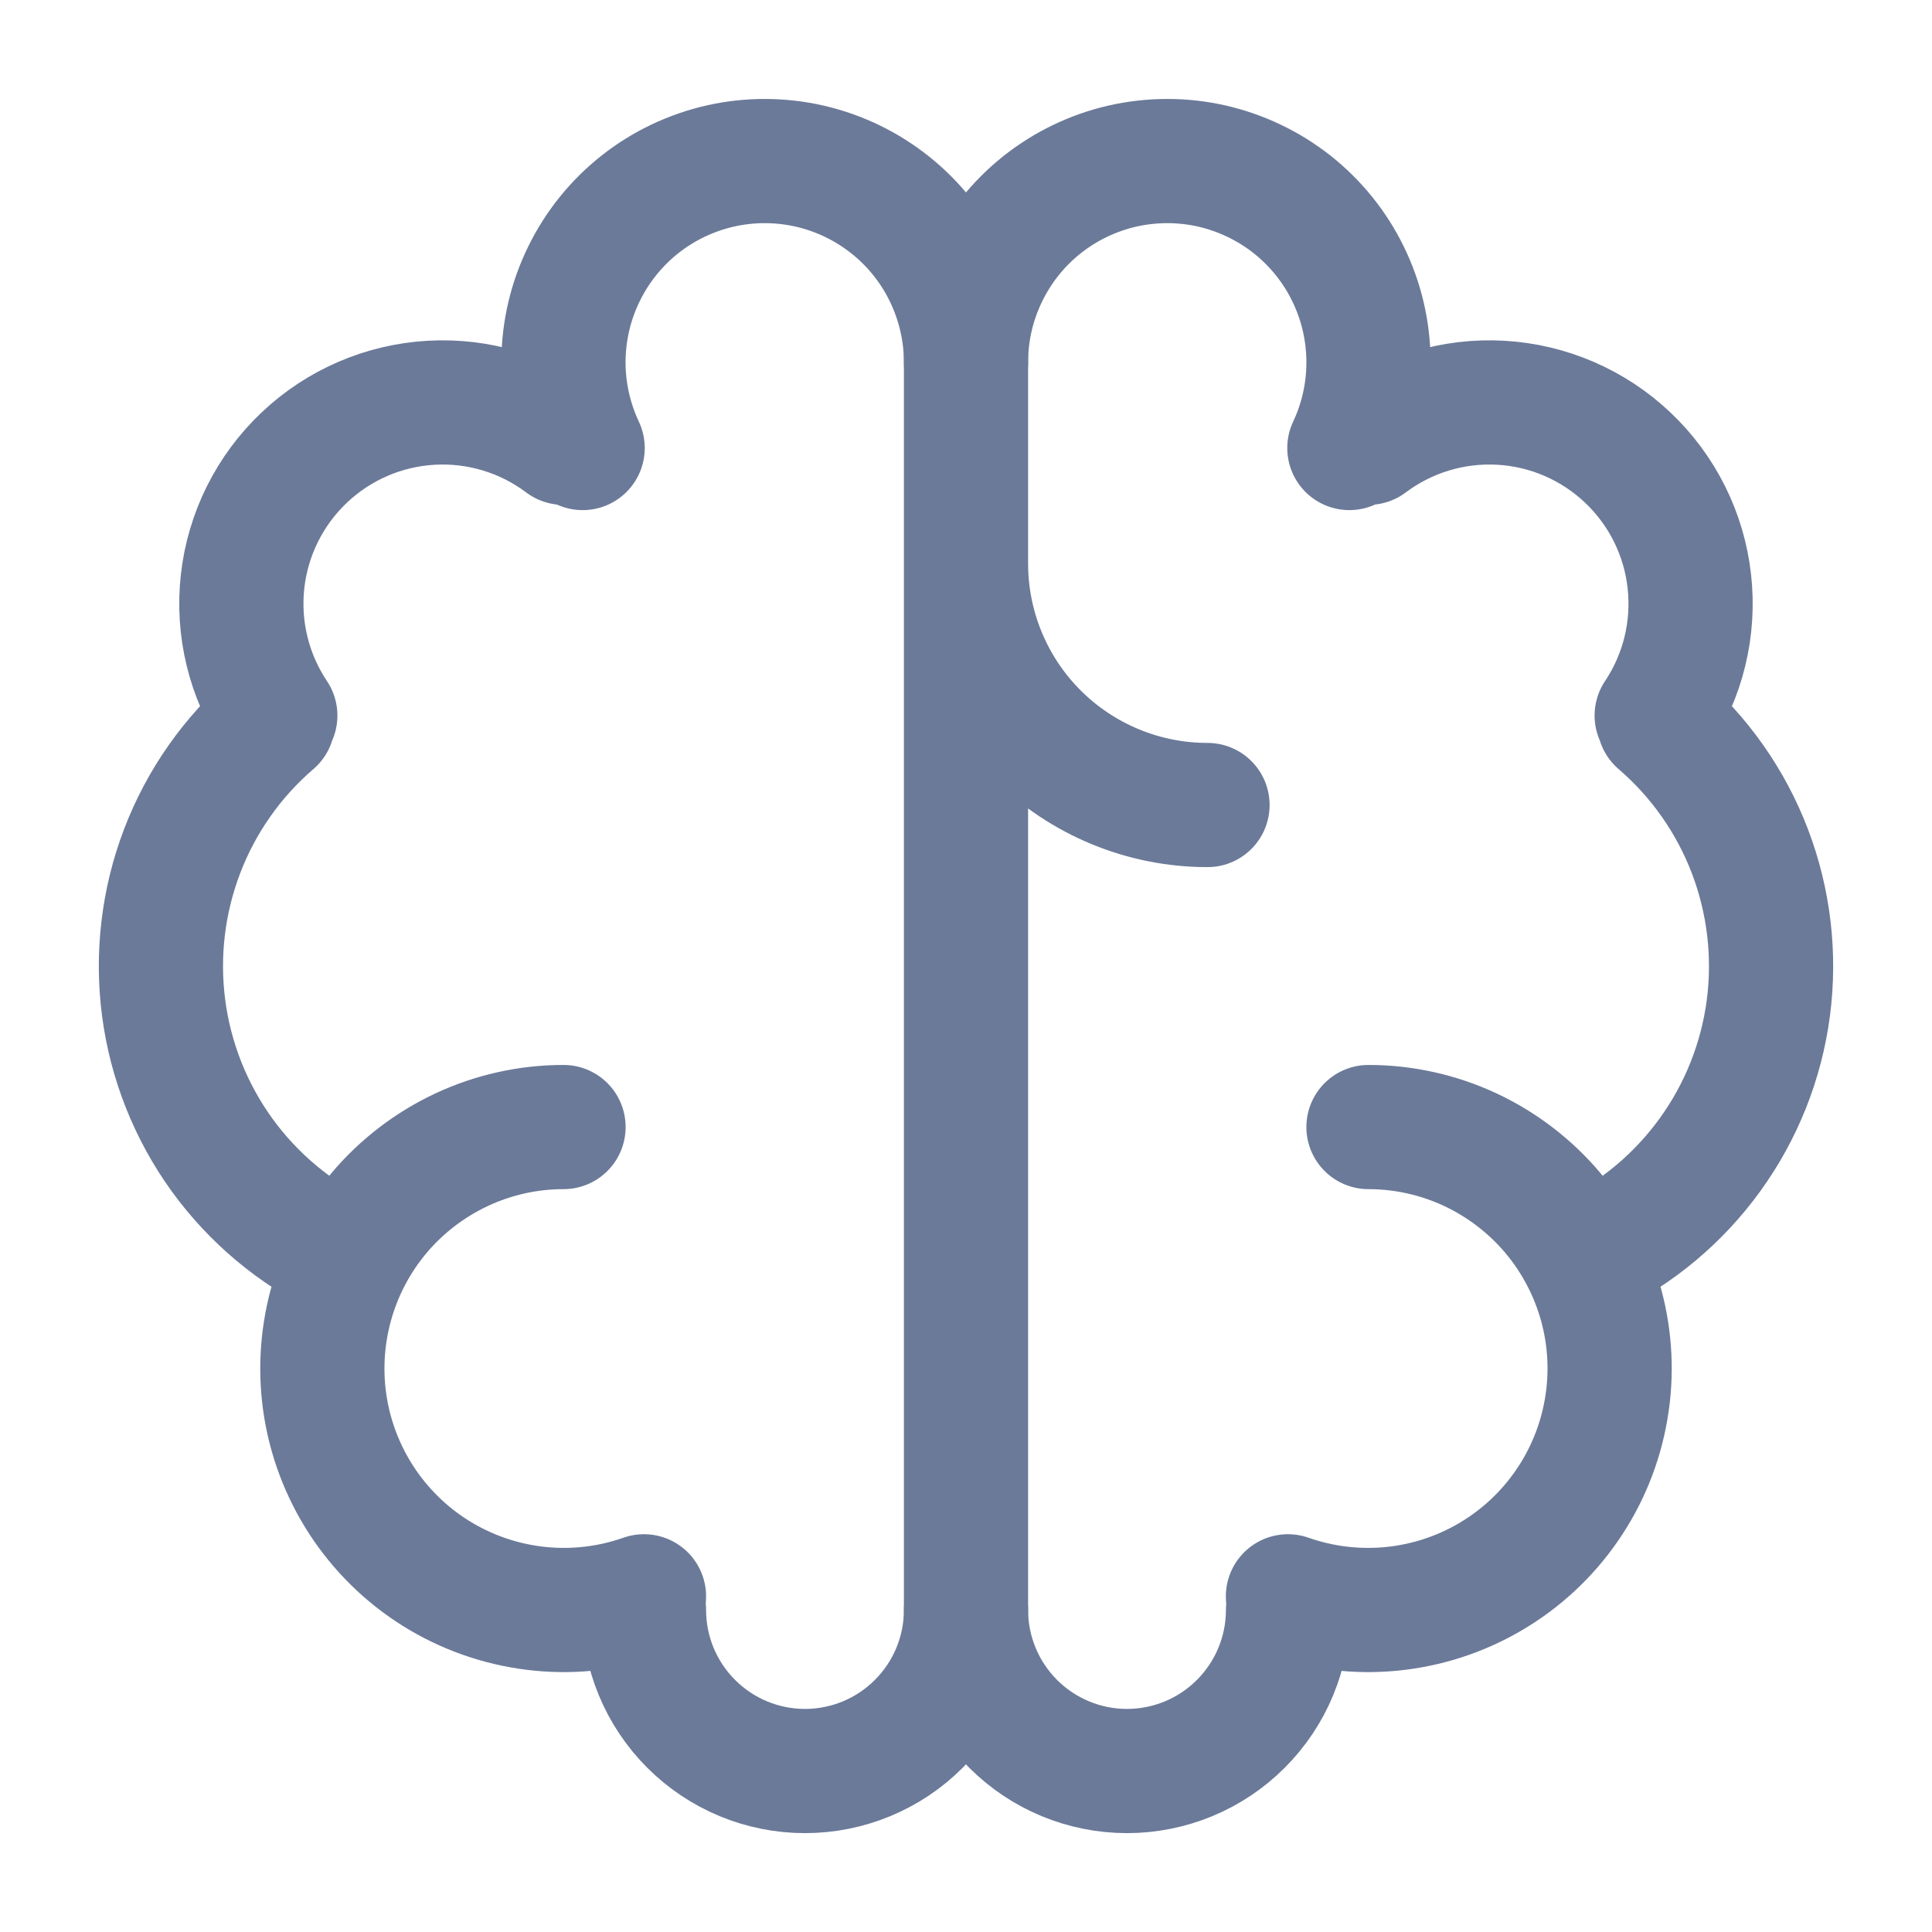 <svg width="28" height="28" viewBox="0 0 28 28" fill="none" xmlns="http://www.w3.org/2000/svg">
<path d="M8.167 16.334C7.657 16.334 7.154 16.446 6.693 16.661C6.231 16.877 5.822 17.19 5.494 17.579C5.166 17.969 4.927 18.426 4.794 18.917C4.661 19.409 4.636 19.923 4.722 20.425C4.808 20.927 5.003 21.404 5.292 21.823C5.582 22.242 5.959 22.593 6.398 22.851C6.838 23.109 7.328 23.268 7.835 23.317C8.341 23.366 8.853 23.304 9.333 23.135" stroke="#6B7A99" stroke-width="1.8" stroke-linecap="round" stroke-linejoin="round"/>
<path d="M4.974 18.206C4.276 17.87 3.673 17.365 3.218 16.738C2.764 16.11 2.473 15.379 2.372 14.611C2.271 13.842 2.363 13.061 2.639 12.337C2.915 11.613 3.367 10.969 3.955 10.464M3.99 10.37C3.607 9.797 3.439 9.108 3.516 8.423C3.593 7.739 3.91 7.104 4.41 6.631C4.91 6.157 5.562 5.876 6.249 5.837C6.937 5.798 7.616 6.003 8.166 6.417M8.444 6.493C8.258 6.097 8.163 5.665 8.166 5.228C8.17 4.791 8.271 4.36 8.464 3.968C8.656 3.575 8.934 3.231 9.277 2.96C9.62 2.69 10.02 2.5 10.447 2.404C10.873 2.309 11.316 2.311 11.741 2.409C12.167 2.508 12.565 2.701 12.906 2.974C13.248 3.247 13.523 3.594 13.712 3.988C13.901 4.382 14 4.813 14 5.25V23.334C14 23.952 13.754 24.546 13.316 24.983C12.879 25.421 12.285 25.667 11.666 25.667C11.048 25.667 10.454 25.421 10.017 24.983C9.579 24.546 9.333 23.952 9.333 23.334M14 8.167C14 9.095 14.368 9.985 15.025 10.642C15.681 11.298 16.572 11.667 17.5 11.667M19.833 16.334C20.342 16.334 20.845 16.446 21.307 16.661C21.768 16.877 22.177 17.19 22.505 17.579C22.833 17.969 23.072 18.426 23.206 18.917C23.339 19.409 23.364 19.923 23.277 20.425C23.191 20.927 22.997 21.404 22.707 21.823C22.418 22.242 22.04 22.593 21.601 22.851C21.162 23.109 20.672 23.268 20.165 23.317C19.658 23.366 19.147 23.304 18.666 23.135" stroke="#6B7A99" stroke-width="1.8" stroke-linecap="round" stroke-linejoin="round"/>
<path d="M23.025 18.206C23.724 17.87 24.327 17.365 24.781 16.738C25.236 16.11 25.527 15.379 25.628 14.611C25.729 13.842 25.637 13.061 25.361 12.337C25.085 11.613 24.632 10.969 24.045 10.464M24.01 10.37C24.393 9.797 24.56 9.108 24.483 8.423C24.407 7.739 24.09 7.104 23.59 6.631C23.09 6.157 22.438 5.876 21.751 5.837C21.063 5.798 20.384 6.003 19.833 6.417M14 5.25C14 4.813 14.098 4.382 14.288 3.988C14.477 3.594 14.752 3.247 15.093 2.974C15.434 2.701 15.833 2.508 16.258 2.409C16.684 2.311 17.127 2.309 17.553 2.404C17.98 2.5 18.379 2.69 18.723 2.96C19.066 3.231 19.344 3.575 19.536 3.968C19.728 4.36 19.83 4.791 19.833 5.228C19.837 5.665 19.742 6.097 19.556 6.493M18.667 23.334C18.667 23.952 18.421 24.546 17.983 24.983C17.546 25.421 16.952 25.667 16.333 25.667C15.714 25.667 15.121 25.421 14.683 24.983C14.246 24.546 14 23.952 14 23.334" stroke="#6B7A99" stroke-width="1.8" stroke-linecap="round" stroke-linejoin="round"/>
</svg>
